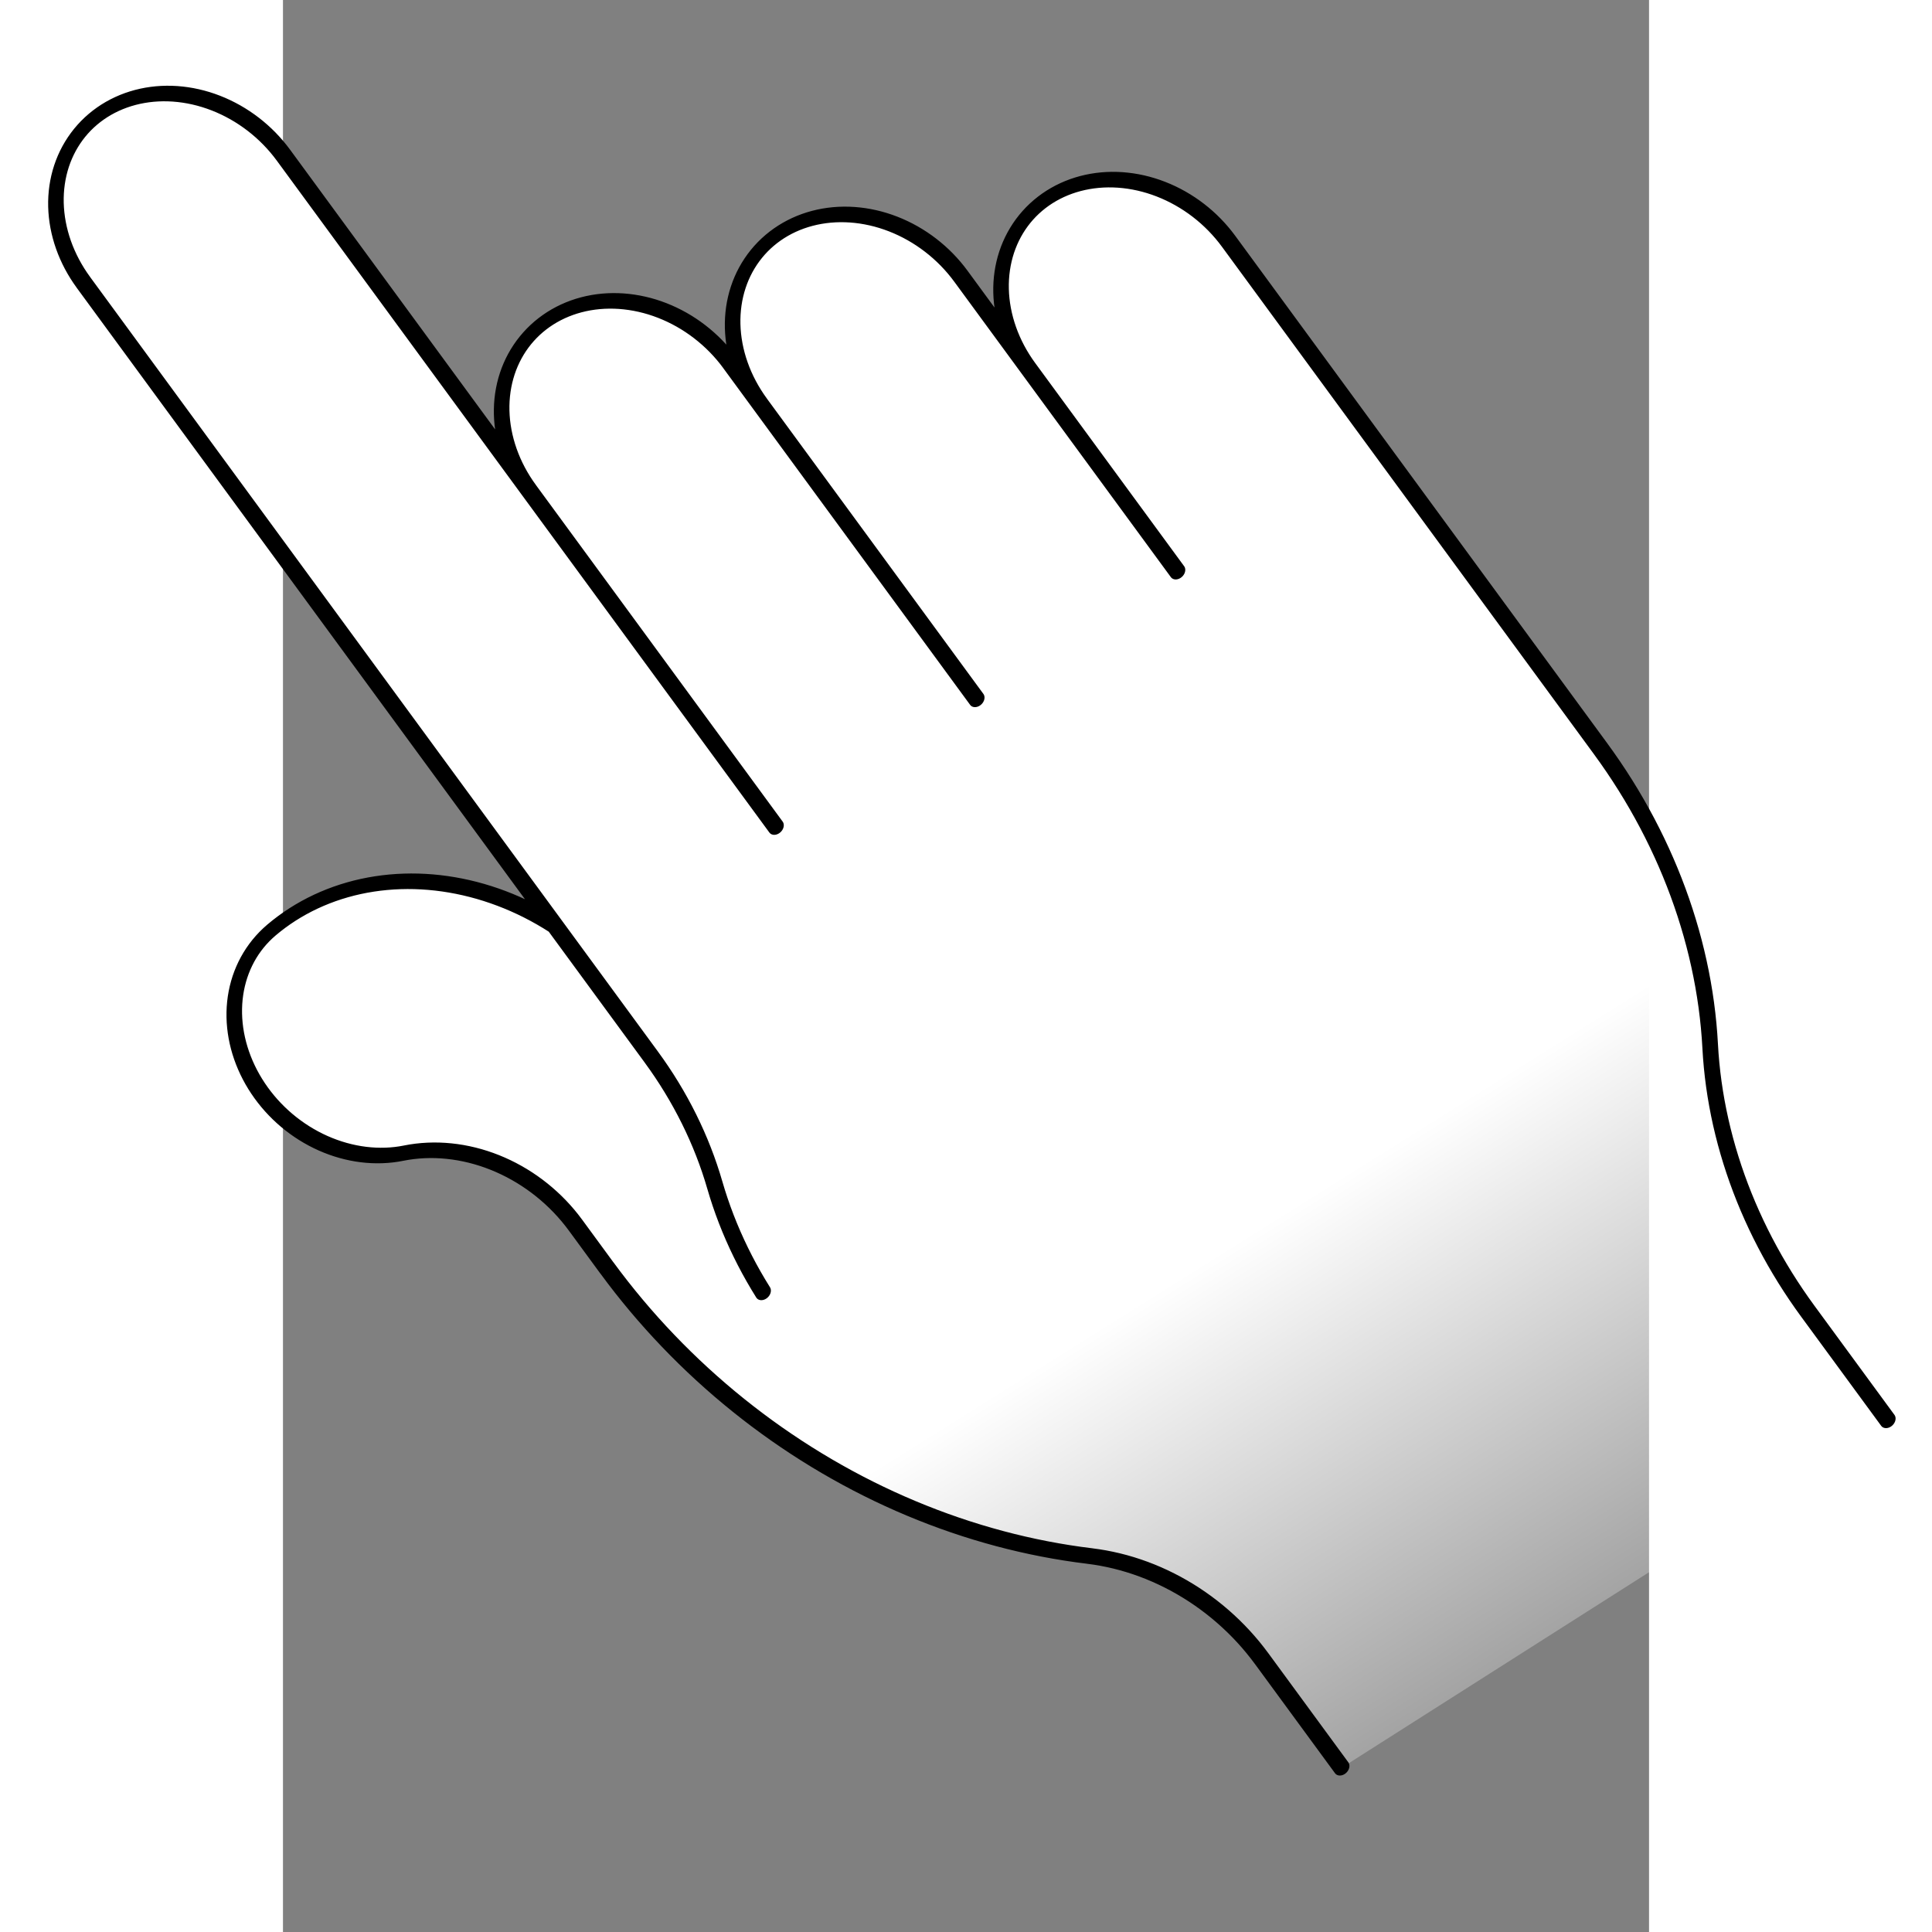 <?xml version="1.0" encoding="UTF-8" standalone="no"?>
<!-- Created with sK1/UniConvertor (http://sk1project.org/) -->

<svg
   xmlns:dc="http://purl.org/dc/elements/1.1/"
   xmlns:cc="http://creativecommons.org/ns#"
   xmlns:rdf="http://www.w3.org/1999/02/22-rdf-syntax-ns#"
   xmlns:svg="http://www.w3.org/2000/svg"
   xmlns="http://www.w3.org/2000/svg"
   xmlns:xlink="http://www.w3.org/1999/xlink"
   xmlns:sodipodi="http://sodipodi.sourceforge.net/DTD/sodipodi-0.dtd"
   xmlns:inkscape="http://www.inkscape.org/namespaces/inkscape"
   width="512"
   height="512"
   viewBox="0 0 595.276 841.89"
   fill-rule="evenodd"
   id="svg2985"
   version="1.1"
   inkscape:version="0.92.4 5da689c313, 2019-01-14"
   sodipodi:docname="pointer.svg">
  <rect x="0" y="0" width="595.276" height="841.89" fill="#808080" stroke="none"/>
  <defs
     id="defs2997">
    <linearGradient
       inkscape:collect="always"
       id="linearGradient3774">
      <stop
         style="stop-color:#ffffff;stop-opacity:1;"
         offset="0"
         id="stop3776" />
      <stop
         style="stop-color:#ffffff;stop-opacity:0;"
         offset="1"
         id="stop3778" />
    </linearGradient>
    <linearGradient
       inkscape:collect="always"
       xlink:href="#linearGradient3774"
       id="linearGradient3780"
       x1="317.489"
       y1="531.049"
       x2="316.349"
       y2="716.713"
       gradientUnits="userSpaceOnUse" />
    <linearGradient
       inkscape:collect="always"
       xlink:href="#linearGradient3774"
       id="linearGradient3786"
       gradientUnits="userSpaceOnUse"
       x1="317.489"
       y1="531.049"
       x2="316.349"
       y2="716.713"
       gradientTransform="matrix(0.818,0.23,-0.144,1.182,101.408,-119.838)" />
  </defs>
  <sodipodi:namedview
     pagecolor="#ffffff"
     bordercolor="#666666"
     borderopacity="1"
     objecttolerance="10"
     gridtolerance="10"
     guidetolerance="10"
     inkscape:pageopacity="0"
     inkscape:pageshadow="2"
     inkscape:window-width="1874"
     inkscape:window-height="1174"
     id="namedview2995"
     showgrid="false"
     inkscape:zoom="0.9996555"
     inkscape:cx="133.34647"
     inkscape:cy="112.07066"
     inkscape:window-x="2606"
     inkscape:window-y="0"
     inkscape:window-maximized="1"
     inkscape:current-layer="g3782" />
  <g
     id="g3782"
     transform="matrix(1.23,-1.23,0.972,0.972,-465.605,304.843)">
    <path
       inkscape:connector-curvature="0"
       id="path2991"
       d="m 187.588,716.262 158.285,44.551 5.157,-42.377 0.411,-3.181 0.458,-3.166 0.504,-3.151 0.55,-3.132 0.598,-3.114 0.642,-3.094 0.689,-3.071 0.733,-3.049 0.778,-3.024 0.823,-2.998 0.867,-2.971 0.91,-2.943 0.953,-2.913 0.997,-2.882 1.04,-2.849 1.081,-2.815 1.123,-2.779 1.164,-2.744 1.203,-2.706 1.244,-2.667 1.283,-2.628 1.323,-2.586 1.36,-2.544 1.397,-2.5 1.434,-2.456 1.471,-2.41 1.508,-2.363 1.542,-2.315 1.575,-2.267 1.709,-2.457 1.673,-2.507 1.636,-2.558 1.6,-2.607 1.561,-2.656 1.523,-2.702 1.483,-2.748 1.444,-2.793 1.404,-2.837 1.362,-2.878 1.321,-2.919 1.277,-2.961 1.237,-2.998 1.192,-3.035 1.15,-3.071 1.104,-3.106 1.061,-3.14 1.014,-3.172 0.97,-3.202 0.922,-3.232 0.878,-3.26 0.83,-3.286 0.783,-3.313 0.736,-3.336 0.688,-3.358 0.639,-3.38 0.591,-3.4 0.543,-3.417 0.495,-3.434 0.445,-3.449 23.999,-197.201 0.182,-1.693 0.134,-1.703 0.086,-1.712 0.04,-1.716 -0.008,-1.717 -0.056,-1.717 -0.105,-1.715 -0.151,-1.707 -0.198,-1.7 -0.247,-1.687 -0.292,-1.674 -0.338,-1.655 -0.384,-1.636 -0.427,-1.614 -0.473,-1.588 -0.516,-1.561 -0.557,-1.53 -0.6,-1.498 -0.641,-1.463 -0.679,-1.425 -0.72,-1.386 -0.756,-1.342 -0.793,-1.299 -0.826,-1.253 -0.861,-1.203 -0.892,-1.154 -0.924,-1.101 -0.953,-1.048 -0.981,-0.991 -1.006,-0.935 -1.031,-0.876 -1.053,-0.816 -1.075,-0.754 -1.093,-0.691 -1.112,-0.627 -1.128,-0.562 -1.14,-0.497 -1.153,-0.43 -1.163,-0.363 -1.171,-0.294 -1.178,-0.226 -1.181,-0.157 -1.184,-0.089 -1.186,-0.02 -1.184,0.051 -1.181,0.119 -1.175,0.189 -1.167,0.257 -1.161,0.325 -1.149,0.392 -1.136,0.46 -1.121,0.526 -1.106,0.592 -1.087,0.655 -1.067,0.72 -1.045,0.782 -1.023,0.842 -0.997,0.903 -0.971,0.96 -0.943,1.017 -0.912,1.072 -0.881,1.125 -0.85,1.177 -0.813,1.226 -0.781,1.274 -0.743,1.319 -0.705,1.362 -0.667,1.404 -0.625,1.441 -0.585,1.479 -0.544,1.512 -0.499,1.545 -0.458,1.573 -0.412,1.599 -0.366,1.624 -0.322,1.645 -0.276,1.663 -0.229,1.68 4.359,-35.814 0.183,-1.698 0.135,-1.71 0.087,-1.717 0.04,-1.722 -0.008,-1.725 -0.057,-1.724 -0.105,-1.72 -0.152,-1.715 -0.199,-1.705 -0.245,-1.694 -0.294,-1.679 -0.339,-1.661 -0.384,-1.641 -0.43,-1.62 -0.474,-1.594 -0.518,-1.566 -0.56,-1.535 -0.602,-1.503 -0.642,-1.468 -0.684,-1.431 -0.722,-1.39 -0.758,-1.348 -0.795,-1.303 -0.831,-1.257 -0.863,-1.209 -0.896,-1.158 -0.927,-1.106 -0.957,-1.052 -0.984,-0.996 -1.01,-0.937 -1.034,-0.879 -1.058,-0.818 -1.078,-0.757 -1.097,-0.694 -1.115,-0.629 -1.131,-0.564 -1.144,-0.498 -1.158,-0.432 -1.167,-0.363 -1.175,-0.296 -1.182,-0.226 -1.186,-0.158 -1.189,-0.089 -1.19,-0.019 -1.188,0.051 -1.185,0.12 -1.18,0.189 -1.173,0.258 -1.163,0.325 -1.154,0.394 -1.14,0.462 -1.126,0.528 -1.109,0.594 -1.09,0.659 -1.072,0.722 -1.05,0.784 -1.026,0.846 -1,0.905 -0.974,0.964 -0.946,1.021 -0.916,1.076 -0.884,1.129 -0.852,1.181 -0.818,1.231 -0.783,1.279 -0.745,1.323 -0.708,1.367 -0.67,1.408 -0.629,1.448 -0.586,1.484 -0.547,1.518 -0.502,1.55 -0.459,1.579 -0.413,1.606 -0.368,1.63 -0.323,1.651 -0.277,1.67 -0.23,1.685 1.951,-16.029 0.184,-1.699 0.134,-1.709 0.087,-1.717 0.04,-1.724 -0.009,-1.724 -0.058,-1.724 -0.104,-1.721 -0.151,-1.714 -0.199,-1.705 -0.246,-1.694 -0.292,-1.679 -0.339,-1.661 -0.386,-1.643 -0.43,-1.62 -0.474,-1.593 -0.518,-1.566 -0.56,-1.537 -0.601,-1.503 -0.644,-1.468 -0.683,-1.429 -0.721,-1.39 -0.759,-1.348 -0.796,-1.305 -0.829,-1.257 -0.865,-1.209 -0.896,-1.157 -0.926,-1.105 -0.956,-1.051 -0.983,-0.995 -1.011,-0.939 -1.034,-0.879 -1.058,-0.818 -1.077,-0.756 -1.098,-0.694 -1.115,-0.629 -1.132,-0.565 -1.145,-0.498 -1.157,-0.431 -1.166,-0.364 -1.176,-0.295 -1.181,-0.227 -1.186,-0.158 -1.19,-0.088 -1.189,-0.019 -1.189,0.05 -1.184,0.119 -1.18,0.189 -1.173,0.258 -1.164,0.326 -1.153,0.394 -1.14,0.462 -1.125,0.528 -1.109,0.592 -1.091,0.659 -1.071,0.722 -1.049,0.785 -1.026,0.846 -1.001,0.905 -0.974,0.963 -0.946,1.021 -0.916,1.076 -0.885,1.13 -0.852,1.181 -0.818,1.229 -0.782,1.279 -0.746,1.324 -0.708,1.367 -0.669,1.408 -0.628,1.448 -0.588,1.484 -0.545,1.518 -0.503,1.55 -0.459,1.579 -0.414,1.605 -0.369,1.631 -0.323,1.651 -0.277,1.669 -0.229,1.686 15.851,-130.248 0.181,-1.692 0.135,-1.704 0.086,-1.712 0.04,-1.716 -0.008,-1.718 -0.057,-1.718 -0.103,-1.715 -0.152,-1.708 -0.199,-1.699 -0.246,-1.688 -0.291,-1.674 -0.338,-1.655 -0.384,-1.636 -0.428,-1.613 -0.472,-1.589 -0.516,-1.561 -0.558,-1.53 -0.599,-1.498 -0.641,-1.463 -0.68,-1.425 -0.719,-1.386 -0.756,-1.342 -0.792,-1.299 -0.827,-1.254 -0.861,-1.203 -0.892,-1.155 -0.924,-1.101 -0.953,-1.048 -0.98,-0.991 -1.006,-0.935 -1.031,-0.876 -1.053,-0.816 -1.075,-0.754 -1.094,-0.692 -1.112,-0.627 -1.126,-0.561 -1.141,-0.497 -1.153,-0.43 -1.162,-0.363 -1.171,-0.294 -1.178,-0.226 -1.181,-0.157 -1.185,-0.089 -1.185,-0.019 -1.184,0.051 -1.181,0.119 -1.175,0.189 -1.168,0.257 -1.16,0.325 -1.148,0.392 -1.136,0.46 -1.121,0.525 -1.105,0.592 -1.087,0.655 -1.067,0.72 -1.045,0.782 -1.022,0.842 -0.997,0.903 -0.971,0.96 -0.942,1.017 -0.913,1.072 -0.881,1.125 -0.849,1.177 -0.815,1.227 -0.779,1.273 -0.743,1.319 -0.705,1.362 -0.667,1.404 -0.626,1.442 -0.585,1.478 -0.544,1.512 -0.5,1.545 -0.456,1.573 -0.413,1.599 -0.367,1.624 -0.322,1.645 -0.275,1.665 -0.229,1.679 -30.401,249.808 -0.421,-2.324 -0.468,-2.305 -0.515,-2.287 -0.561,-2.263 -0.607,-2.241 -0.653,-2.214 -0.698,-2.187 -0.741,-2.157 -0.785,-2.124 -0.827,-2.092 -0.869,-2.056 -0.911,-2.019 -0.95,-1.979 -0.991,-1.94 -1.029,-1.896 -1.067,-1.853 -1.104,-1.808 -1.14,-1.76 -1.175,-1.711 -1.208,-1.66 -1.241,-1.61 -1.274,-1.555 -1.303,-1.501 -1.333,-1.445 -1.361,-1.388 -1.389,-1.33 -1.414,-1.271 -1.438,-1.209 -1.462,-1.147 -1.485,-1.084 -1.504,-1.021 -1.524,-0.957 -1.543,-0.891 -1.559,-0.824 -1.574,-0.759 -1.588,-0.69 -1.601,-0.622 -1.612,-0.553 -1.622,-0.485 -1.63,-0.415 -1.637,-0.343 -1.643,-0.274 -1.646,-0.203 -1.181,-0.087 -1.182,-0.017 -1.181,0.052 -1.177,0.119 -1.172,0.189 -1.165,0.255 -1.157,0.323 -1.145,0.39 -1.133,0.457 -1.119,0.523 -1.103,0.587 -1.084,0.651 -1.065,0.715 -1.044,0.776 -1.021,0.836 -0.996,0.896 -0.97,0.953 -0.942,1.009 -0.913,1.065 -0.881,1.116 -0.85,1.168 -0.816,1.218 -0.782,1.264 -0.746,1.31 -0.708,1.353 -0.67,1.393 -0.63,1.433 -0.589,1.469 -0.548,1.503 -0.506,1.535 -0.463,1.564 -0.419,1.59 -0.375,1.616 -0.329,1.636 -0.283,1.655 -0.237,1.673 -0.191,1.684 -0.144,1.697 -0.098,1.705 -0.049,1.711 -0.003,1.712 0.044,1.713 0.092,1.71 0.139,1.705 0.186,1.697 0.232,1.686 0.278,1.671 0.325,1.656 0.369,1.637 0.413,1.616 0.458,1.591 0.502,1.565 0.543,1.536 0.585,1.503 0.626,1.469 0.665,1.434 0.704,1.395 0.741,1.354 0.777,1.31 0.813,1.265 0.846,1.218 0.878,1.169 0.91,1.119 0.939,1.065 0.967,1.01 0.993,0.955 1.019,0.897 1.152,1.012 1.126,1.072 1.098,1.133 1.069,1.191 1.039,1.246 1.007,1.302 0.972,1.354 0.938,1.405 0.902,1.453 0.864,1.5 0.826,1.546 0.786,1.588 0.745,1.628 0.703,1.666 0.66,1.702 0.616,1.736 0.572,1.766 0.526,1.795 0.48,1.82 0.433,1.844 0.386,1.865 0.338,1.883 0.289,1.899 0.24,1.912 0.191,1.922 0.141,1.93 0.092,1.935 0.042,1.937 -0.008,1.938 -0.058,1.934 -0.108,1.928 -0.157,1.919 -0.207,1.909 -2.024,16.631 -0.428,3.72 -0.38,3.733 -0.331,3.744 -0.283,3.754 -0.235,3.761 -0.186,3.769 -0.138,3.774 -0.088,3.779 -0.041,3.782 0.008,3.783 0.057,3.784 0.106,3.783 0.154,3.78 0.203,3.778 0.251,3.772 0.3,3.767 0.348,3.758 0.396,3.751 0.444,3.74 0.492,3.728 0.54,3.716 0.588,3.702 0.635,3.687 0.682,3.67 0.729,3.653 0.776,3.633 0.822,3.613 0.868,3.591 0.914,3.568 0.959,3.544 1.005,3.519 1.049,3.492 1.094,3.465 1.138,3.435 1.181,3.405 1.224,3.374 1.268,3.341 1.31,3.307 1.351,3.273 1.393,3.237 1.434,3.199 1.474,3.162 1.514,3.122 1.553,3.08 1.593,3.04 1.631,2.998 1.668,2.954 1.705,2.909 1.742,2.863 1.041,1.733 1.004,1.779 0.964,1.823 0.926,1.866 0.885,1.905 0.844,1.943 0.801,1.981 0.758,2.014 0.715,2.048 0.67,2.077 0.624,2.106 0.58,2.133 0.533,2.156 0.486,2.18 0.439,2.198 0.391,2.216 0.343,2.232 0.294,2.245 0.246,2.256 0.197,2.264 0.147,2.272 0.098,2.276 0.049,2.278 -0.001,2.277 -0.05,2.276 -0.1,2.27 -0.149,2.264 -0.199,2.254 -0.247,2.242 -5.157,42.377 z"
       style="fill:url(#linearGradient3786);fill-opacity:1;stroke:none" />
    <path
       inkscape:connector-curvature="0"
       id="path2993"
       d="m 380.692,637.115 1.709,-2.457 1.673,-2.507 1.636,-2.558 1.6,-2.607 1.561,-2.656 1.523,-2.702 1.483,-2.747 1.444,-2.793 1.404,-2.837 1.362,-2.878 1.321,-2.919 1.277,-2.961 1.237,-2.998 1.192,-3.035 1.15,-3.071 1.104,-3.106 1.061,-3.14 1.014,-3.172 0.97,-3.202 0.922,-3.232 0.878,-3.26 0.83,-3.286 0.783,-3.313 0.736,-3.336 0.688,-3.358 0.639,-3.38 0.591,-3.4 0.543,-3.417 0.495,-3.434 0.445,-3.449 M 227.823,101.231 191.192,402.227 M 285.793,117.547 254.023,378.605 M 437.962,348.704 413.963,545.906 m -29.613,-249.332 -13.969,114.781 m -42.261,-147.186 -15.919,130.81 m -166.234,44.549 2.024,-16.631 m 44.754,250.987 -5.157,42.377 m 163.442,2.174 -5.157,42.377 m -60.08,-643.265 0.181,-1.692 0.135,-1.704 0.086,-1.712 0.04,-1.716 -0.008,-1.717 -0.057,-1.718 -0.103,-1.715 -0.152,-1.708 -0.199,-1.699 -0.246,-1.688 -0.291,-1.674 -0.338,-1.655 -0.384,-1.636 -0.428,-1.613 -0.472,-1.589 -0.516,-1.561 -0.558,-1.53 -0.599,-1.498 -0.641,-1.463 -0.68,-1.425 -0.719,-1.386 -0.756,-1.342 -0.792,-1.299 -0.827,-1.254 -0.861,-1.203 -0.892,-1.155 -0.924,-1.101 -0.953,-1.048 -0.98,-0.991 -1.006,-0.935 -1.031,-0.876 -1.053,-0.816 -1.075,-0.754 -1.094,-0.692 -1.112,-0.627 -1.126,-0.561 -1.141,-0.497 -1.153,-0.43 -1.162,-0.363 -1.171,-0.294 -1.178,-0.226 -1.181,-0.157 -1.185,-0.089 -1.185,-0.019 -1.184,0.051 -1.181,0.119 -1.175,0.189 -1.168,0.257 -1.16,0.325 -1.148,0.392 -1.136,0.46 -1.121,0.525 -1.105,0.592 -1.087,0.655 -1.067,0.72 -1.045,0.782 -1.022,0.842 -0.997,0.903 -0.971,0.96 -0.942,1.017 -0.913,1.072 -0.881,1.125 -0.849,1.177 -0.815,1.227 -0.779,1.273 -0.743,1.319 -0.705,1.362 -0.667,1.404 -0.626,1.442 -0.585,1.478 -0.544,1.512 -0.5,1.545 -0.456,1.573 -0.413,1.599 -0.367,1.624 -0.322,1.645 -0.275,1.665 -0.229,1.679 m -47.366,511.089 -1.742,-2.863 -1.705,-2.909 -1.668,-2.954 -1.631,-2.998 -1.593,-3.04 -1.553,-3.08 -1.514,-3.122 -1.474,-3.162 -1.434,-3.199 -1.393,-3.237 -1.351,-3.273 -1.31,-3.307 -1.268,-3.341 -1.224,-3.374 -1.181,-3.405 -1.138,-3.435 -1.094,-3.465 -1.049,-3.492 -1.005,-3.519 -0.959,-3.544 -0.914,-3.568 -0.868,-3.591 -0.822,-3.613 -0.776,-3.633 -0.729,-3.653 -0.682,-3.67 -0.635,-3.687 -0.588,-3.702 -0.54,-3.716 -0.492,-3.728 -0.444,-3.74 -0.396,-3.751 -0.348,-3.758 -0.3,-3.767 -0.251,-3.772 -0.203,-3.778 -0.154,-3.78 -0.106,-3.783 -0.057,-3.784 -0.008,-3.783 0.041,-3.782 0.088,-3.779 0.138,-3.774 0.186,-3.769 0.235,-3.761 0.283,-3.754 0.331,-3.744 0.38,-3.733 0.428,-3.72 m 0.352,-150.944 -1.181,-0.087 -1.182,-0.017 -1.181,0.052 -1.177,0.119 -1.172,0.189 -1.165,0.255 -1.157,0.323 -1.145,0.39 -1.133,0.457 -1.119,0.523 -1.103,0.587 -1.084,0.651 -1.065,0.715 -1.044,0.776 -1.021,0.836 -0.996,0.896 -0.97,0.953 -0.942,1.009 -0.913,1.065 -0.881,1.116 -0.85,1.168 -0.816,1.218 -0.782,1.264 -0.746,1.31 -0.708,1.353 -0.67,1.393 -0.63,1.433 -0.589,1.469 -0.548,1.503 -0.506,1.535 -0.463,1.564 -0.419,1.59 -0.375,1.616 -0.329,1.636 -0.283,1.655 -0.237,1.673 -0.191,1.684 -0.144,1.697 -0.098,1.705 -0.049,1.711 -0.003,1.712 0.044,1.713 0.092,1.711 0.139,1.705 0.186,1.697 0.232,1.686 0.278,1.671 0.325,1.656 0.369,1.637 0.413,1.616 0.458,1.591 0.502,1.565 0.543,1.536 0.585,1.503 0.626,1.47 0.665,1.434 0.704,1.395 0.741,1.354 0.777,1.31 0.813,1.265 0.846,1.218 0.878,1.169 0.91,1.119 0.939,1.065 0.967,1.01 0.993,0.955 1.019,0.897 m 197.823,-104.06 0.184,-1.699 0.134,-1.709 0.087,-1.717 0.04,-1.724 -0.009,-1.724 -0.058,-1.724 -0.104,-1.721 -0.151,-1.714 -0.199,-1.705 -0.246,-1.694 -0.292,-1.679 -0.339,-1.661 -0.386,-1.643 -0.43,-1.62 -0.474,-1.593 -0.518,-1.566 -0.56,-1.537 -0.601,-1.503 -0.644,-1.468 -0.683,-1.429 -0.721,-1.39 -0.759,-1.348 -0.796,-1.305 -0.829,-1.257 -0.865,-1.209 -0.896,-1.157 -0.926,-1.105 -0.956,-1.051 -0.983,-0.995 -1.011,-0.939 -1.034,-0.879 -1.058,-0.818 -1.077,-0.756 -1.098,-0.694 -1.115,-0.629 -1.132,-0.565 -1.145,-0.498 -1.157,-0.431 -1.166,-0.364 -1.176,-0.295 -1.181,-0.227 -1.186,-0.158 -1.19,-0.088 -1.189,-0.019 -1.189,0.05 -1.184,0.119 -1.18,0.189 -1.173,0.258 -1.164,0.326 -1.153,0.394 -1.14,0.462 -1.125,0.528 -1.109,0.592 -1.091,0.659 -1.071,0.722 -1.049,0.785 -1.026,0.846 -1.001,0.905 -0.974,0.963 -0.946,1.021 -0.916,1.076 -0.885,1.13 -0.852,1.181 -0.818,1.229 -0.782,1.279 -0.746,1.324 -0.708,1.367 -0.669,1.408 -0.628,1.448 -0.588,1.484 -0.545,1.518 -0.503,1.55 -0.459,1.579 -0.414,1.605 -0.369,1.631 -0.323,1.651 -0.277,1.669 -0.229,1.686 m 56.228,32.404 0.23,-1.685 0.277,-1.67 0.323,-1.651 0.368,-1.63 0.413,-1.606 0.459,-1.579 0.502,-1.55 0.547,-1.518 0.586,-1.484 0.629,-1.448 0.67,-1.408 0.708,-1.367 0.745,-1.323 0.782,-1.279 0.818,-1.231 0.852,-1.181 0.884,-1.129 0.916,-1.076 0.946,-1.021 0.974,-0.964 1,-0.905 1.026,-0.846 1.05,-0.784 1.072,-0.722 1.09,-0.659 1.109,-0.594 1.126,-0.528 1.14,-0.462 1.154,-0.394 1.163,-0.325 1.173,-0.258 1.179,-0.189 1.185,-0.12 1.188,-0.051 1.19,0.019 1.189,0.089 1.186,0.158 1.182,0.226 1.175,0.296 1.167,0.363 1.158,0.432 1.144,0.498 1.131,0.564 1.115,0.629 1.097,0.694 1.078,0.757 1.058,0.818 1.034,0.879 1.01,0.937 0.984,0.996 0.957,1.052 0.927,1.106 0.896,1.158 0.863,1.209 0.831,1.257 0.795,1.303 0.758,1.348 0.722,1.39 0.684,1.431 0.642,1.468 0.602,1.503 0.56,1.535 0.518,1.566 0.474,1.594 0.43,1.62 0.384,1.641 0.339,1.661 0.294,1.679 0.245,1.694 0.199,1.705 0.152,1.715 0.105,1.72 0.057,1.724 0.008,1.725 -0.04,1.722 -0.087,1.717 -0.135,1.71 -0.183,1.698 m -236.359,126.325 0.207,-1.909 0.157,-1.919 0.108,-1.928 0.058,-1.934 0.008,-1.938 -0.042,-1.937 -0.092,-1.935 -0.141,-1.93 -0.191,-1.922 -0.24,-1.912 -0.289,-1.899 -0.338,-1.883 -0.386,-1.865 -0.433,-1.844 -0.48,-1.82 -0.526,-1.795 -0.572,-1.766 -0.616,-1.736 -0.66,-1.702 -0.703,-1.666 -0.745,-1.628 -0.786,-1.588 -0.826,-1.546 -0.864,-1.5 -0.902,-1.453 -0.938,-1.405 -0.972,-1.354 -1.007,-1.302 -1.039,-1.246 -1.069,-1.191 -1.098,-1.133 -1.126,-1.072 -1.152,-1.012 m 16.021,-79.644 1.646,0.203 1.643,0.274 1.637,0.343 1.63,0.415 1.622,0.485 1.612,0.553 1.601,0.622 1.588,0.69 1.574,0.759 1.559,0.824 1.543,0.891 1.524,0.957 1.504,1.021 1.485,1.084 1.462,1.147 1.438,1.209 1.414,1.271 1.389,1.33 1.361,1.388 1.333,1.445 1.303,1.501 1.274,1.555 1.241,1.61 1.208,1.66 1.175,1.711 1.14,1.76 1.104,1.808 1.067,1.853 1.029,1.896 0.991,1.94 0.95,1.979 0.911,2.019 0.869,2.056 0.827,2.092 0.785,2.124 0.741,2.157 0.698,2.187 0.653,2.214 0.607,2.241 0.561,2.263 0.515,2.287 0.468,2.305 0.421,2.324 m -4.676,322.847 0.247,-2.242 0.199,-2.254 0.149,-2.264 0.1,-2.27 0.05,-2.276 0.001,-2.277 -0.049,-2.278 -0.098,-2.276 -0.147,-2.272 -0.197,-2.264 -0.246,-2.256 -0.294,-2.245 -0.343,-2.232 -0.391,-2.216 -0.439,-2.198 -0.486,-2.18 -0.533,-2.156 -0.58,-2.133 -0.624,-2.106 -0.67,-2.077 -0.715,-2.048 -0.758,-2.014 -0.801,-1.981 -0.844,-1.943 -0.885,-1.905 -0.926,-1.866 -0.964,-1.823 -1.004,-1.779 -1.041,-1.733 m 170.574,106.116 0.411,-3.181 0.458,-3.166 0.504,-3.151 0.55,-3.132 0.598,-3.114 0.642,-3.094 0.689,-3.071 0.733,-3.049 0.778,-3.024 0.823,-2.998 0.867,-2.971 0.91,-2.943 0.953,-2.913 0.997,-2.882 1.04,-2.849 1.081,-2.815 1.123,-2.779 1.164,-2.744 1.203,-2.706 1.244,-2.667 1.283,-2.628 1.323,-2.586 1.36,-2.544 1.397,-2.5 1.434,-2.456 1.471,-2.41 1.508,-2.363 1.542,-2.315 1.575,-2.267 m -189.5,-234.888 -0.372,2.851 -0.419,2.837 -0.466,2.82 -0.513,2.803 -0.558,2.782 -0.606,2.761 -0.651,2.737 -0.696,2.712 -0.742,2.687 -0.786,2.659 -0.83,2.629 -0.874,2.599 -0.917,2.567 -0.96,2.532 -1.002,2.498 -1.044,2.46 m 0,0 -1.059,2.496 -1.018,2.531 -0.977,2.567 -0.935,2.6 -0.893,2.632 -0.849,2.663 -0.806,2.692 -0.762,2.719 -0.719,2.745 -0.674,2.771 -0.628,2.794 -0.584,2.815 -0.538,2.835 m 210.68,-147.635 0.229,-1.68 0.276,-1.663 0.322,-1.645 0.366,-1.624 0.412,-1.599 0.458,-1.573 0.499,-1.545 0.544,-1.512 0.585,-1.479 0.625,-1.441 0.667,-1.404 0.705,-1.362 0.743,-1.319 0.781,-1.274 0.813,-1.226 0.85,-1.176 0.881,-1.125 0.912,-1.072 0.943,-1.017 0.971,-0.96 0.997,-0.903 1.023,-0.842 1.045,-0.782 1.067,-0.72 1.087,-0.655 1.106,-0.592 1.121,-0.526 1.136,-0.46 1.149,-0.392 1.161,-0.325 1.167,-0.257 1.175,-0.189 1.181,-0.119 1.184,-0.051 1.186,0.02 1.184,0.089 1.181,0.157 1.178,0.226 1.171,0.294 1.163,0.363 1.153,0.43 1.14,0.497 1.128,0.562 1.112,0.627 1.093,0.691 1.075,0.754 1.053,0.816 1.031,0.876 1.006,0.935 0.981,0.991 0.953,1.048 0.924,1.101 0.892,1.154 0.861,1.203 0.826,1.253 0.793,1.299 0.756,1.342 0.72,1.386 0.679,1.425 0.641,1.463 0.6,1.498 0.557,1.53 0.516,1.561 0.473,1.588 0.427,1.614 0.384,1.636 0.338,1.655 0.292,1.674 0.247,1.687 0.198,1.7 0.151,1.707 0.105,1.715 0.056,1.717 0.008,1.717 -0.04,1.716 -0.086,1.712 -0.134,1.703 -0.182,1.693"
       style="fill:none;stroke:#000000;stroke-width:4.323;stroke-linecap:round;stroke-linejoin:round;stroke-miterlimit:4;stroke-dasharray:none" />
  </g>
</svg>
